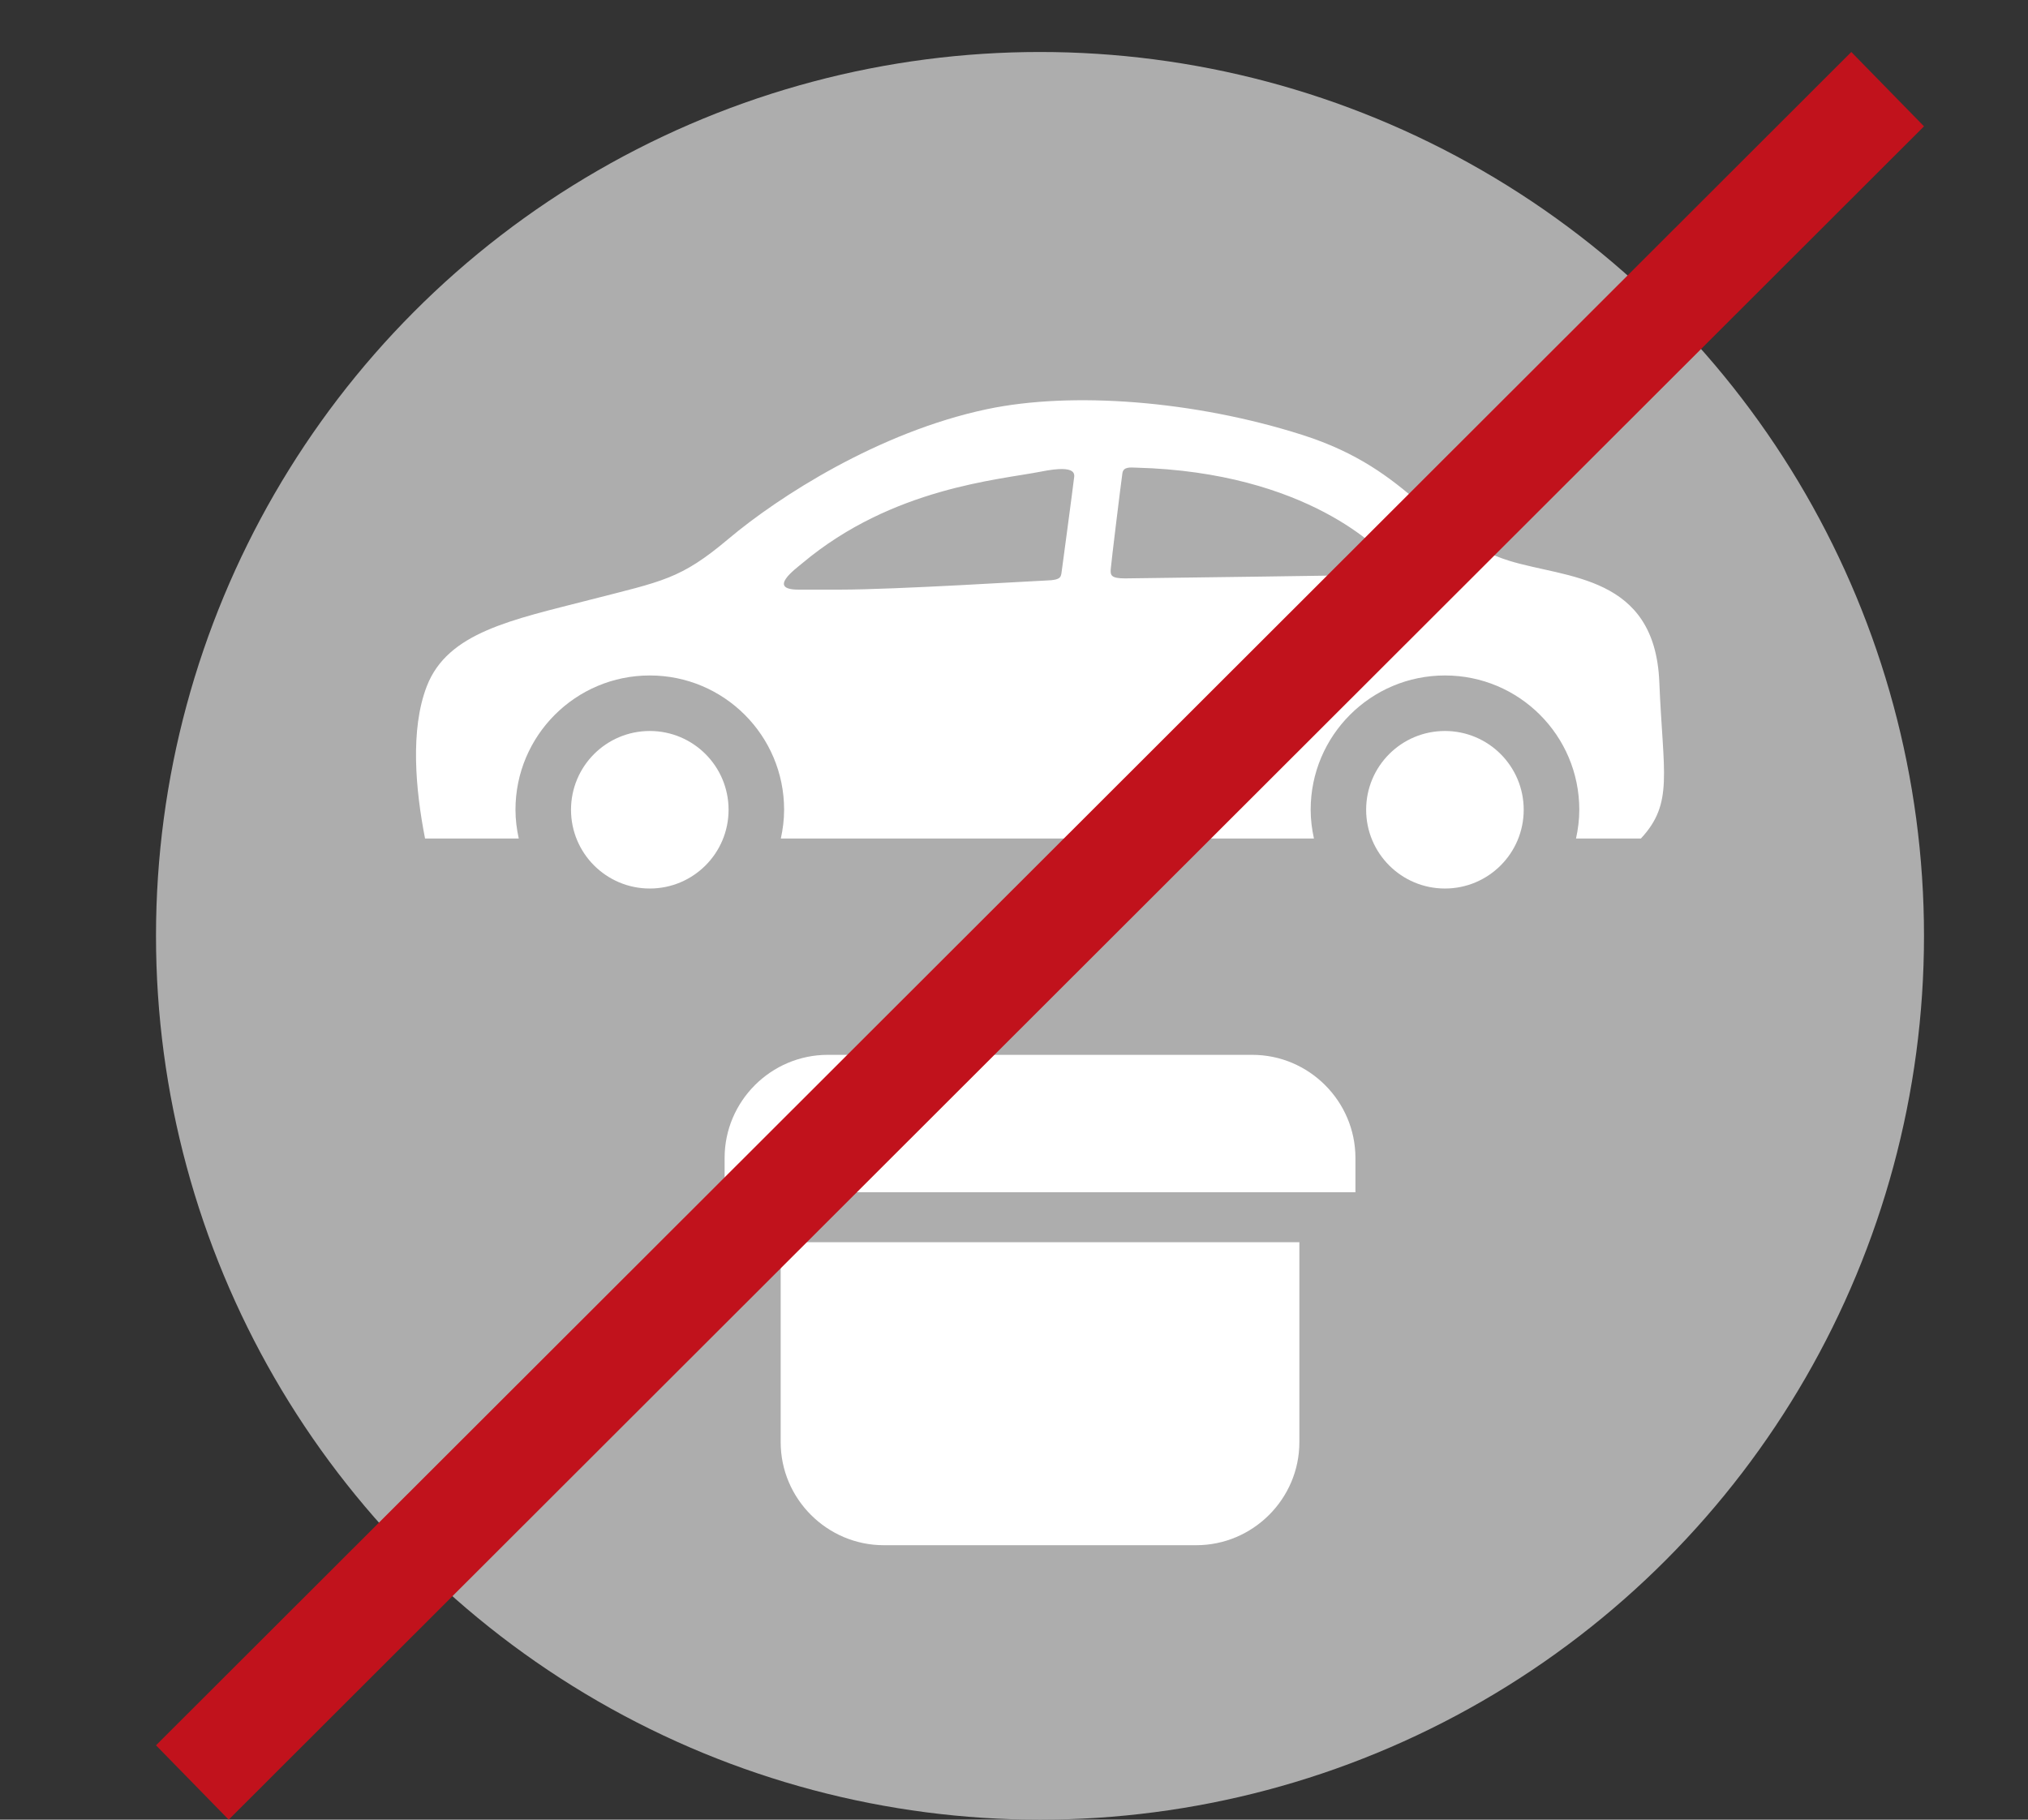 <?xml version="1.0" encoding="utf-8"?>
<!-- Generator: Adobe Illustrator 26.2.1, SVG Export Plug-In . SVG Version: 6.00 Build 0)  -->
<svg version="1.1" id="Ebene_1" xmlns="http://www.w3.org/2000/svg" xmlns:xlink="http://www.w3.org/1999/xlink" x="0px" y="0px"
	 viewBox="0 0 39 35" style="enable-background:new 0 0 39 35;" xml:space="preserve">
<rect x="0" y="0" width="39" height="35" fill="#333333" stroke="none"/>
<style type="text/css">
	.st0{fill:none;}
	.st1{fill-rule:evenodd;clip-rule:evenodd;fill:#ADADAD;}
	.st2{fill:#FFFFFF;}
	.st3{fill:#C1121C;}
</style>
<rect class="st0" width="39" height="35"/>
<circle class="st1" cx="20" cy="18" r="17"/>
<path class="st2" d="M15.013,27.739c0,1.09,0.893,1.982,1.984,1.982h6.007c1.091,0,1.984-0.892,1.984-1.982v-3.846h-9.975V27.739z
	 M24.082,20.289h-8.163c-1.091,0-1.984,0.892-1.984,1.982v0.661h12.131v-0.661C26.065,21.181,25.173,20.289,24.082,20.289z
	 M12.496,14.06c-0.837,0-1.515,0.678-1.515,1.515s0.678,1.515,1.515,1.515c0.837,0,1.515-0.678,1.515-1.515
	S13.332,14.06,12.496,14.06z M31.91,13.12c-0.084-2.065-1.786-1.993-2.887-2.334c-1.511-0.469-1.816-1.733-3.982-2.422
	c-2.064-0.657-4.42-0.841-6.065-0.493c-2.079,0.44-4.009,1.687-4.966,2.493c-0.927,0.781-1.259,0.811-2.67,1.174
	c-1.495,0.385-2.729,0.623-3.131,1.658c-0.326,0.838-0.217,2.001-0.035,2.932h1.802c-0.039-0.179-0.063-0.363-0.063-0.553
	c0-1.426,1.156-2.583,2.583-2.583s2.583,1.156,2.583,2.583c0,0.19-0.024,0.375-0.063,0.553h10.252
	c-0.039-0.179-0.063-0.363-0.063-0.553c0-1.426,1.156-2.583,2.583-2.583s2.583,1.156,2.583,2.583c0,0.19-0.024,0.375-0.063,0.553
	h1.248C32.189,15.446,31.982,14.886,31.91,13.12z M20.651,9.222c-0.009,0.098-0.229,1.734-0.229,1.734
	c-0.022,0.132,0.012,0.201-0.308,0.21c-0.227,0.007-2.878,0.175-3.956,0.175c-0.398,0-0.346,0-0.803,0
	c-0.604,0-0.065-0.392,0.08-0.513c1.73-1.45,3.785-1.599,4.584-1.757C20.75,8.925,20.659,9.142,20.651,9.222z M26.688,11.055
	c-0.041,0.002-4.687,0.068-5.051,0.07c-0.275,0.001-0.284-0.065-0.277-0.174c0.007-0.109,0.201-1.694,0.225-1.851
	c0.019-0.125,0.15-0.109,0.27-0.105c3.287,0.088,4.719,1.594,4.883,1.815C26.903,11.029,26.729,11.052,26.688,11.055z M27.787,14.06
	c-0.837,0-1.515,0.678-1.515,1.515s0.678,1.515,1.515,1.515s1.515-0.678,1.515-1.515S28.624,14.06,27.787,14.06z"/>
<polygon class="st3" points="4.398,35 3,33.57 35.602,1 37,2.43 "/>
</svg>
